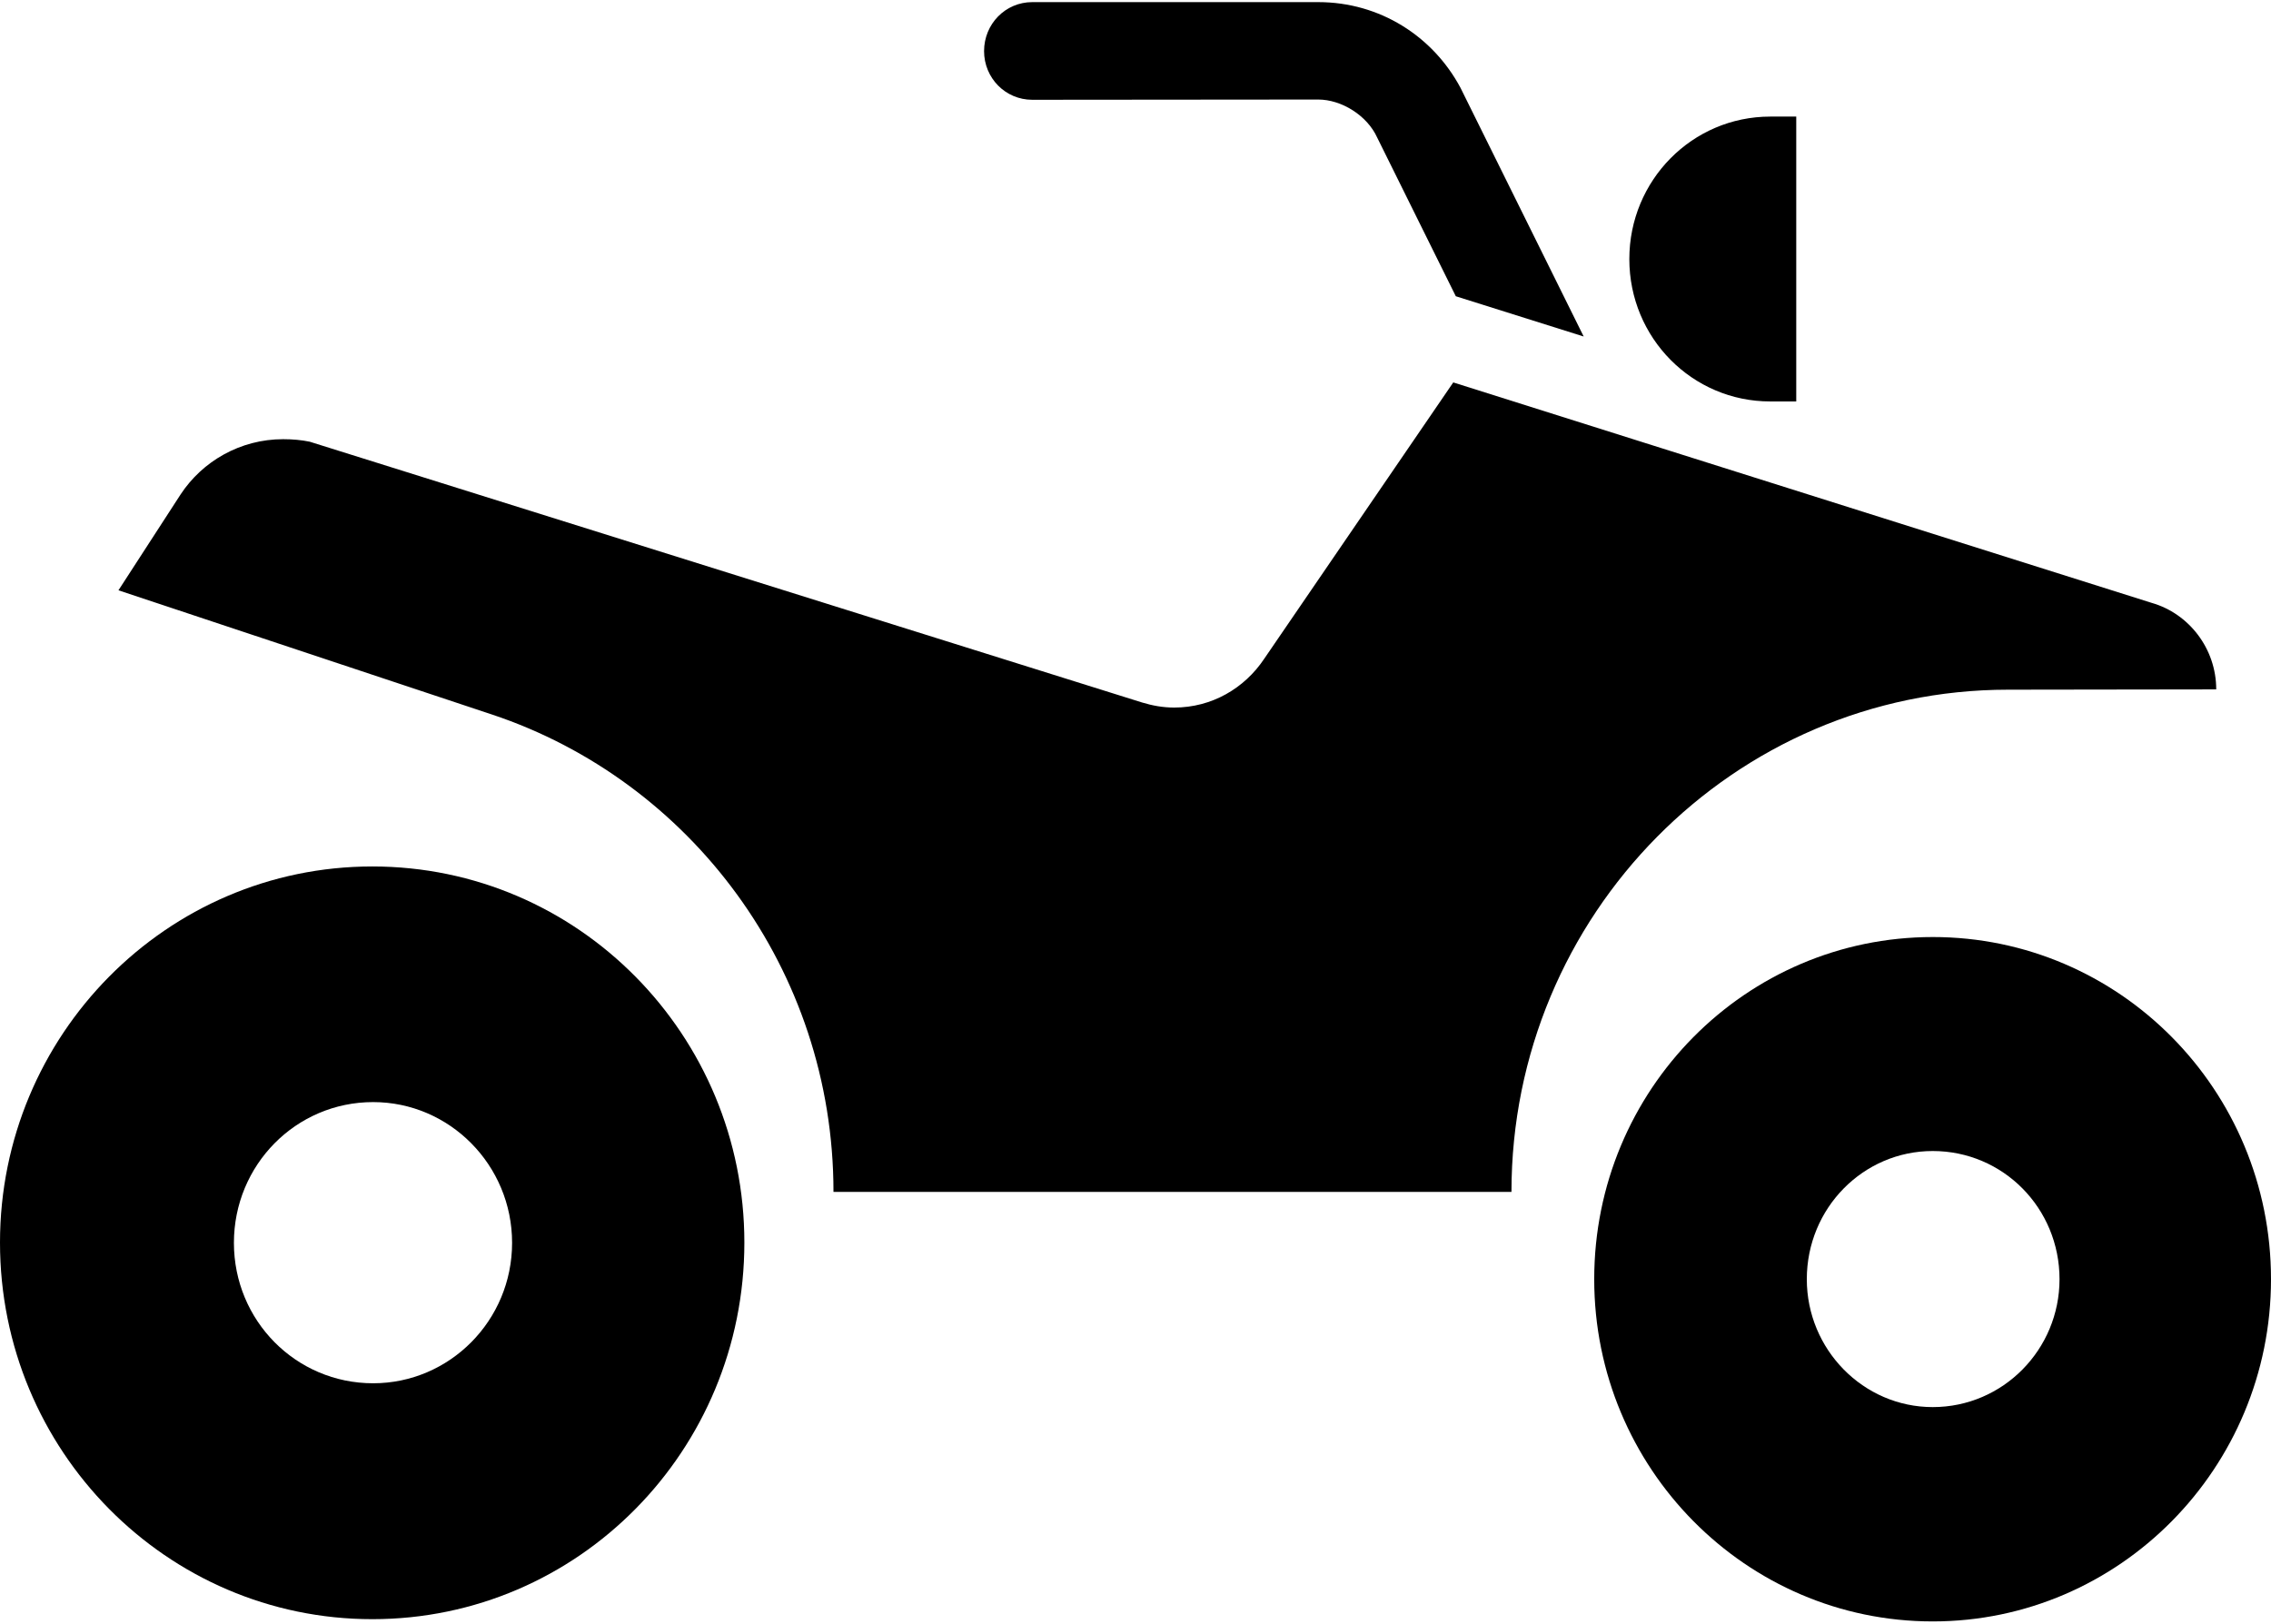 <?xml version="1.0" ?>
<svg xmlns="http://www.w3.org/2000/svg" xmlns:ev="http://www.w3.org/2001/xml-events" xmlns:xlink="http://www.w3.org/1999/xlink" baseProfile="full" enable-background="new 0 0 100 71.313" height="429px" version="1.1" viewBox="0 0 100 71.313" width="600px" x="0px" xml:space="preserve" y="0px">
	<defs/>
	<path d="M 79.095,17.585 L 79.095,5.041 L 77.95,5.041 C 74.513,5.041 71.745,7.851 71.745,11.315 C 71.745,14.787 74.514,17.586 77.95,17.586 L 79.095,17.586 L 79.095,17.585"/>
	<path d="M 69.735,14.726 L 64.31,3.772 C 63.104,1.517 60.775,0.0 58.045,0.0 L 45.454,0.0 C 44.271,0.0 43.332,0.963 43.332,2.158 C 43.332,3.341 44.27,4.301 45.454,4.301 L 58.045,4.29 C 59.069,4.29 60.202,4.991 60.643,5.966 L 64.104,12.953 L 69.735,14.726"/>
	<path d="M 94.747,26.457 C 96.382,26.925 97.588,28.466 97.588,30.267 L 88.422,30.28 C 76.354,30.28 66.555,40.199 66.555,52.397 L 36.701,52.397 C 36.701,42.59 30.387,34.285 21.672,31.376 L 5.216,25.903 L 7.947,21.689 C 8.909,20.222 10.579,19.248 12.468,19.248 C 12.894,19.248 13.284,19.286 13.638,19.359 L 50.291,30.844 C 50.742,30.981 51.206,31.067 51.705,31.067 C 53.362,31.067 54.802,30.216 55.666,28.921 L 63.992,16.748 L 94.747,26.457"/>
	<path d="M 85.105,61.874 C 88.202,61.874 90.688,59.335 90.688,56.242 C 90.688,53.111 88.202,50.597 85.105,50.597 C 82.046,50.597 79.56,53.111 79.56,56.242 C 79.56,59.334 82.046,61.874 85.105,61.874 M 70.199,56.242 C 70.199,47.9 76.878,41.173 85.105,41.173 C 93.321,41.172 100.0,47.9 100.0,56.242 C 100.0,64.56 93.321,71.313 85.105,71.313 C 76.877,71.313 70.199,64.56 70.199,56.242"/>
	<path d="M 16.43,60.825 C 19.795,60.825 22.549,58.065 22.549,54.64 C 22.549,51.213 19.795,48.442 16.43,48.442 C 13.03,48.442 10.3,51.213 10.3,54.64 C 10.3,58.065 13.03,60.825 16.43,60.825 M 0.0,54.628 C 0.0,45.496 7.337,38.065 16.395,38.065 C 25.464,38.065 32.777,45.497 32.777,54.628 C 32.777,63.783 25.464,71.214 16.395,71.214 C 7.337,71.214 0.0,63.784 0.0,54.628"/>
</svg>

